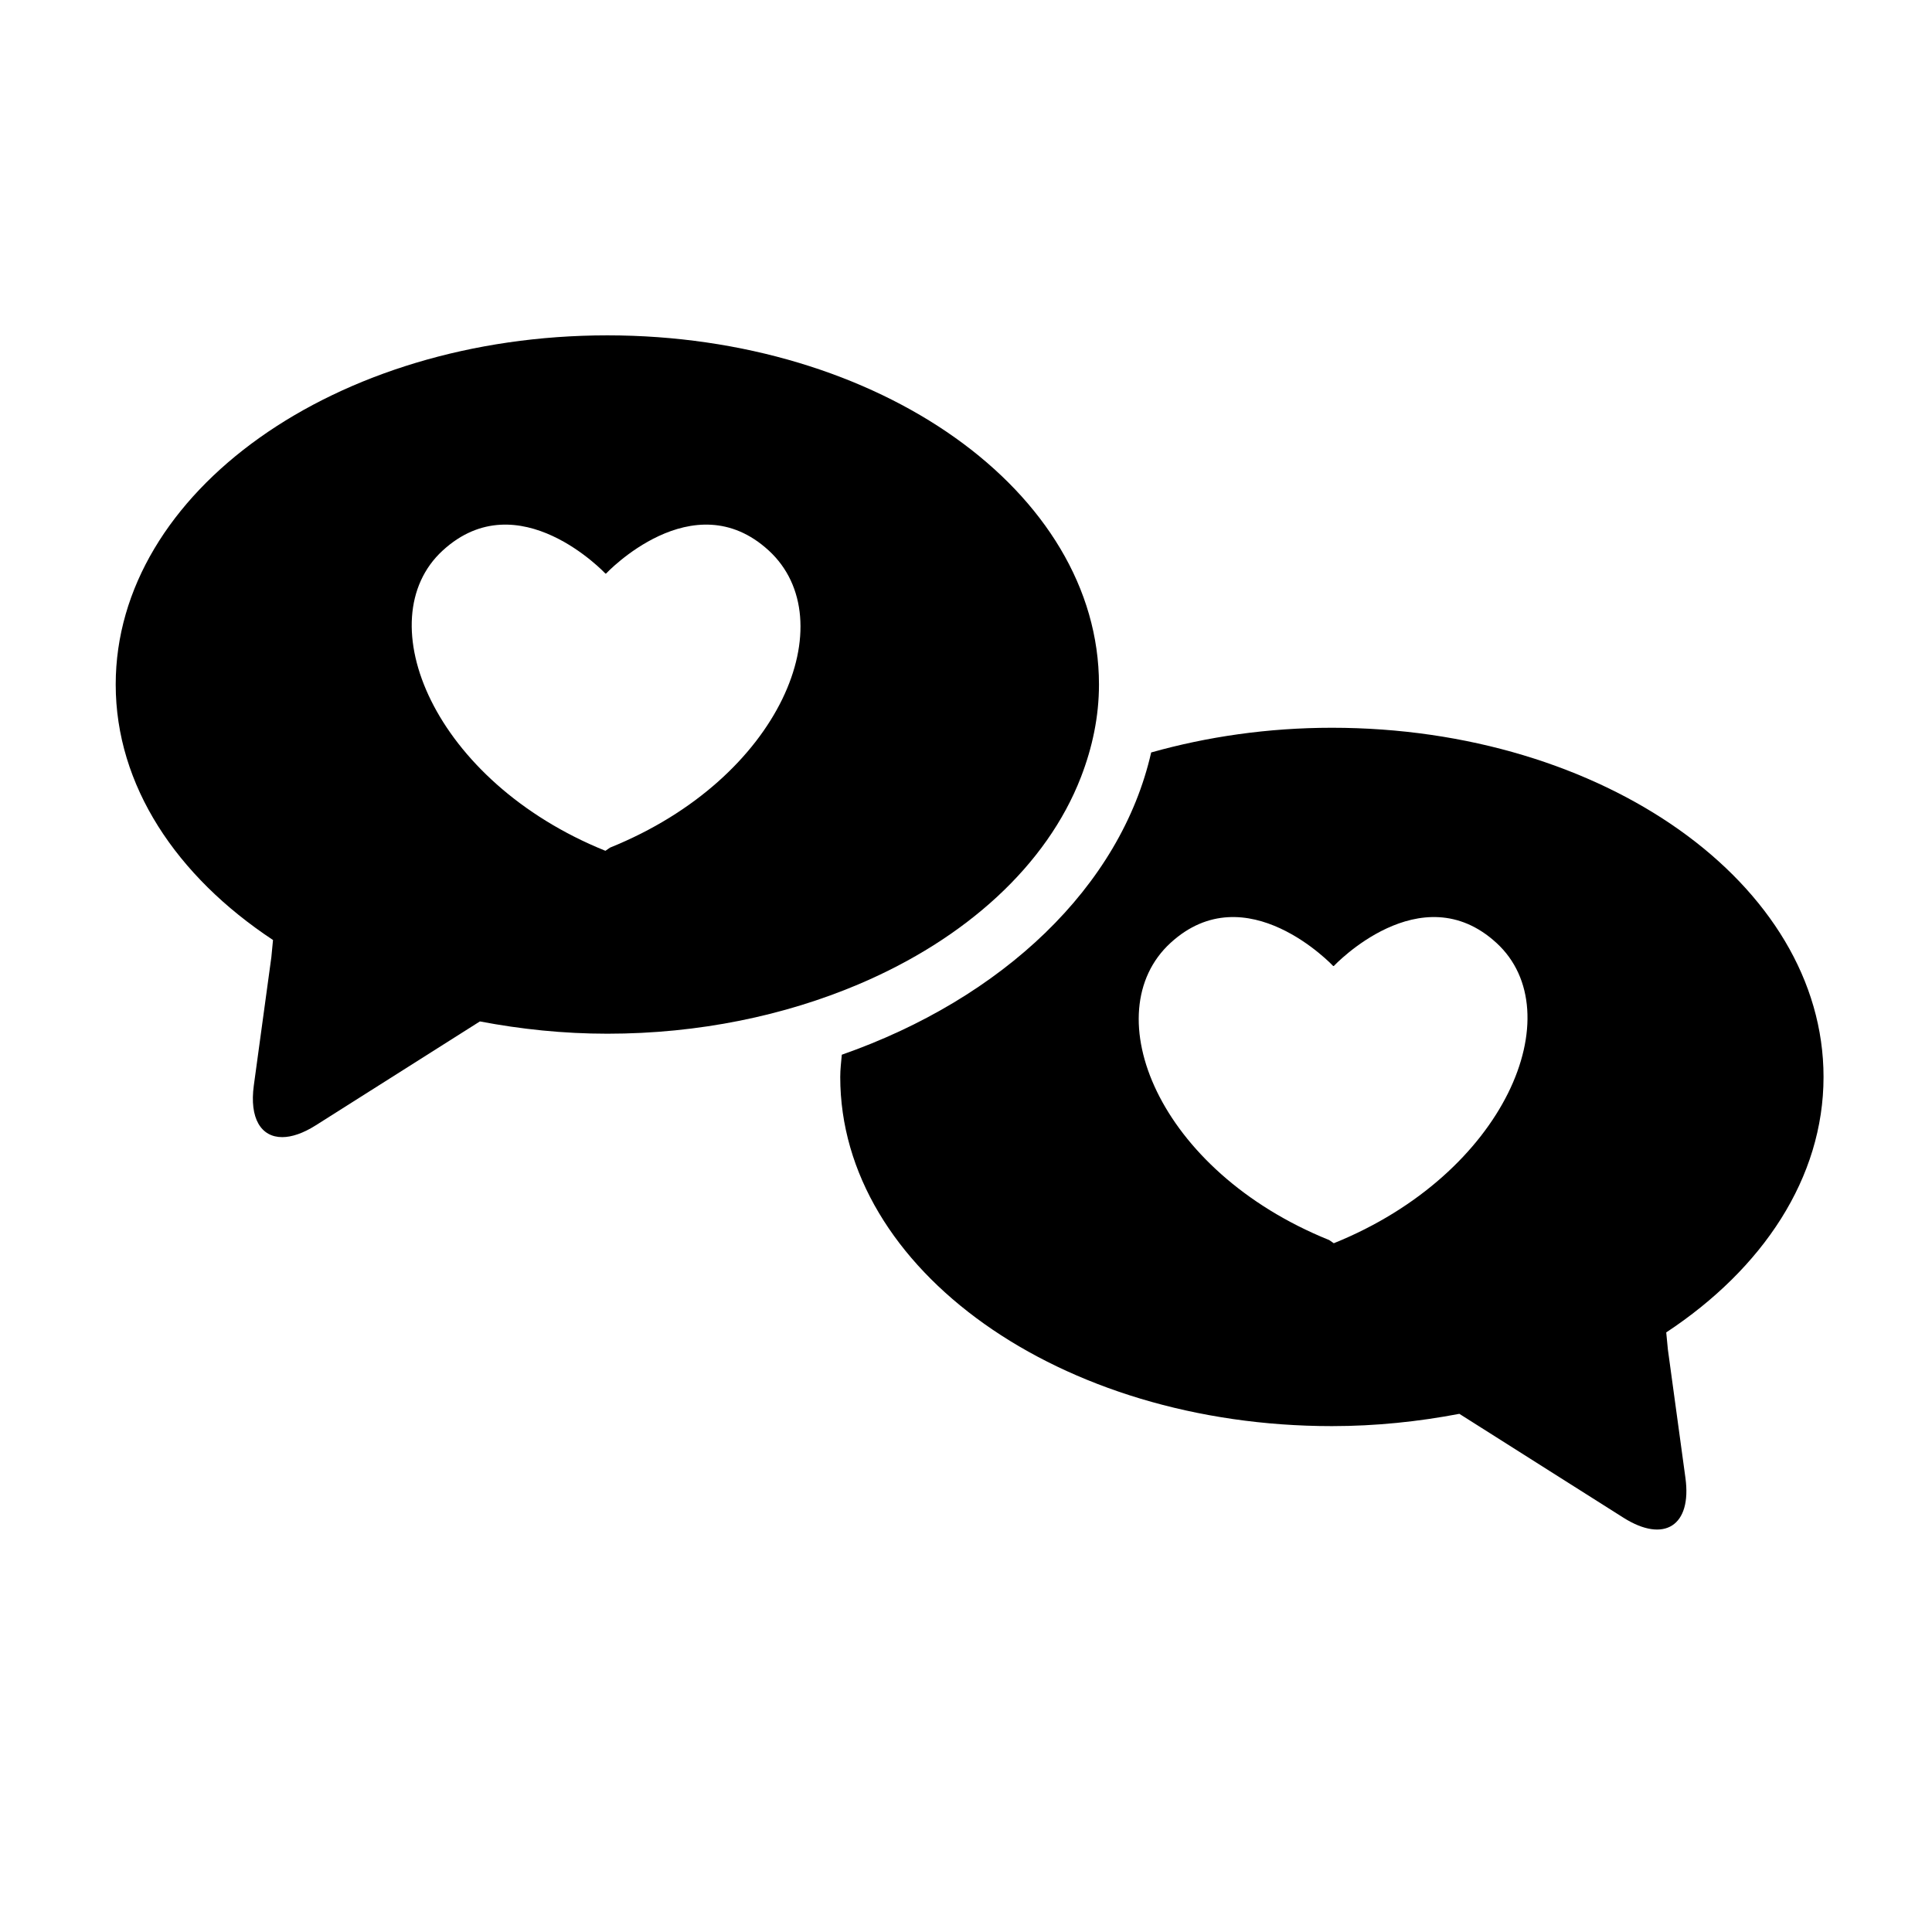 <?xml version="1.0" encoding="iso-8859-1"?>
<!-- Generator: Adobe Illustrator 17.1.0, SVG Export Plug-In . SVG Version: 6.00 Build 0)  -->
<!DOCTYPE svg PUBLIC "-//W3C//DTD SVG 1.1//EN" "http://www.w3.org/Graphics/SVG/1.1/DTD/svg11.dtd">
<svg version="1.1" id="Layer_1" xmlns="http://www.w3.org/2000/svg" xmlns:xlink="http://www.w3.org/1999/xlink" x="0px" y="0px"
	 viewBox="0 0 64 64" style="enable-background:new 0 0 64 64;" xml:space="preserve">
<g>
	<path d="M27.886,34.939c-0.022,0.245-0.052,0.488-0.052,0.736c0,6.388,7.291,11.567,16.286,11.567c1.463,0,2.874-0.15,4.223-0.407
		l2.99,1.893l2.446,1.548c1.351,0.855,2.27,0.265,2.053-1.319l-0.581-4.251l-0.055-0.568c3.198-2.112,5.211-5.117,5.211-8.463
		c0-6.388-7.291-11.567-16.286-11.567c-2.116,0-4.132,0.296-5.987,0.818C37.125,29.368,33.211,33.075,27.886,34.939z M38.775,31.235
		C41.286,28.933,44.163,32,44.163,32h0.021c0,0,2.877-3.067,5.388-0.765c2.511,2.302,0.314,7.647-5.388,9.949l-0.152-0.105
		C38.33,38.777,36.264,33.537,38.775,31.235z"/>
	<path d="M9.044,31.139l-0.055,0.568l-0.581,4.251c-0.149,1.091,0.241,1.711,0.94,1.711c0.315,0,0.694-0.126,1.113-0.392
		l2.446-1.548l2.99-1.893c1.349,0.257,2.76,0.407,4.223,0.407c3.04,0,5.876-0.603,8.311-1.633c3.57-1.51,6.251-3.956,7.377-6.868
		c0.378-0.978,0.597-2.003,0.597-3.066c0-6.388-7.291-11.567-16.286-11.567c-8.994,0-16.286,5.179-16.286,11.567
		C3.833,26.022,5.846,29.027,9.044,31.139z M14.667,18.235C17.178,15.933,20.055,19,20.055,19h0.021c0,0,2.877-3.067,5.388-0.765
		c2.511,2.302,0.445,7.542-5.257,9.844l-0.152,0.105C14.353,25.882,12.156,20.537,14.667,18.235z"/>
</g>
</svg>
